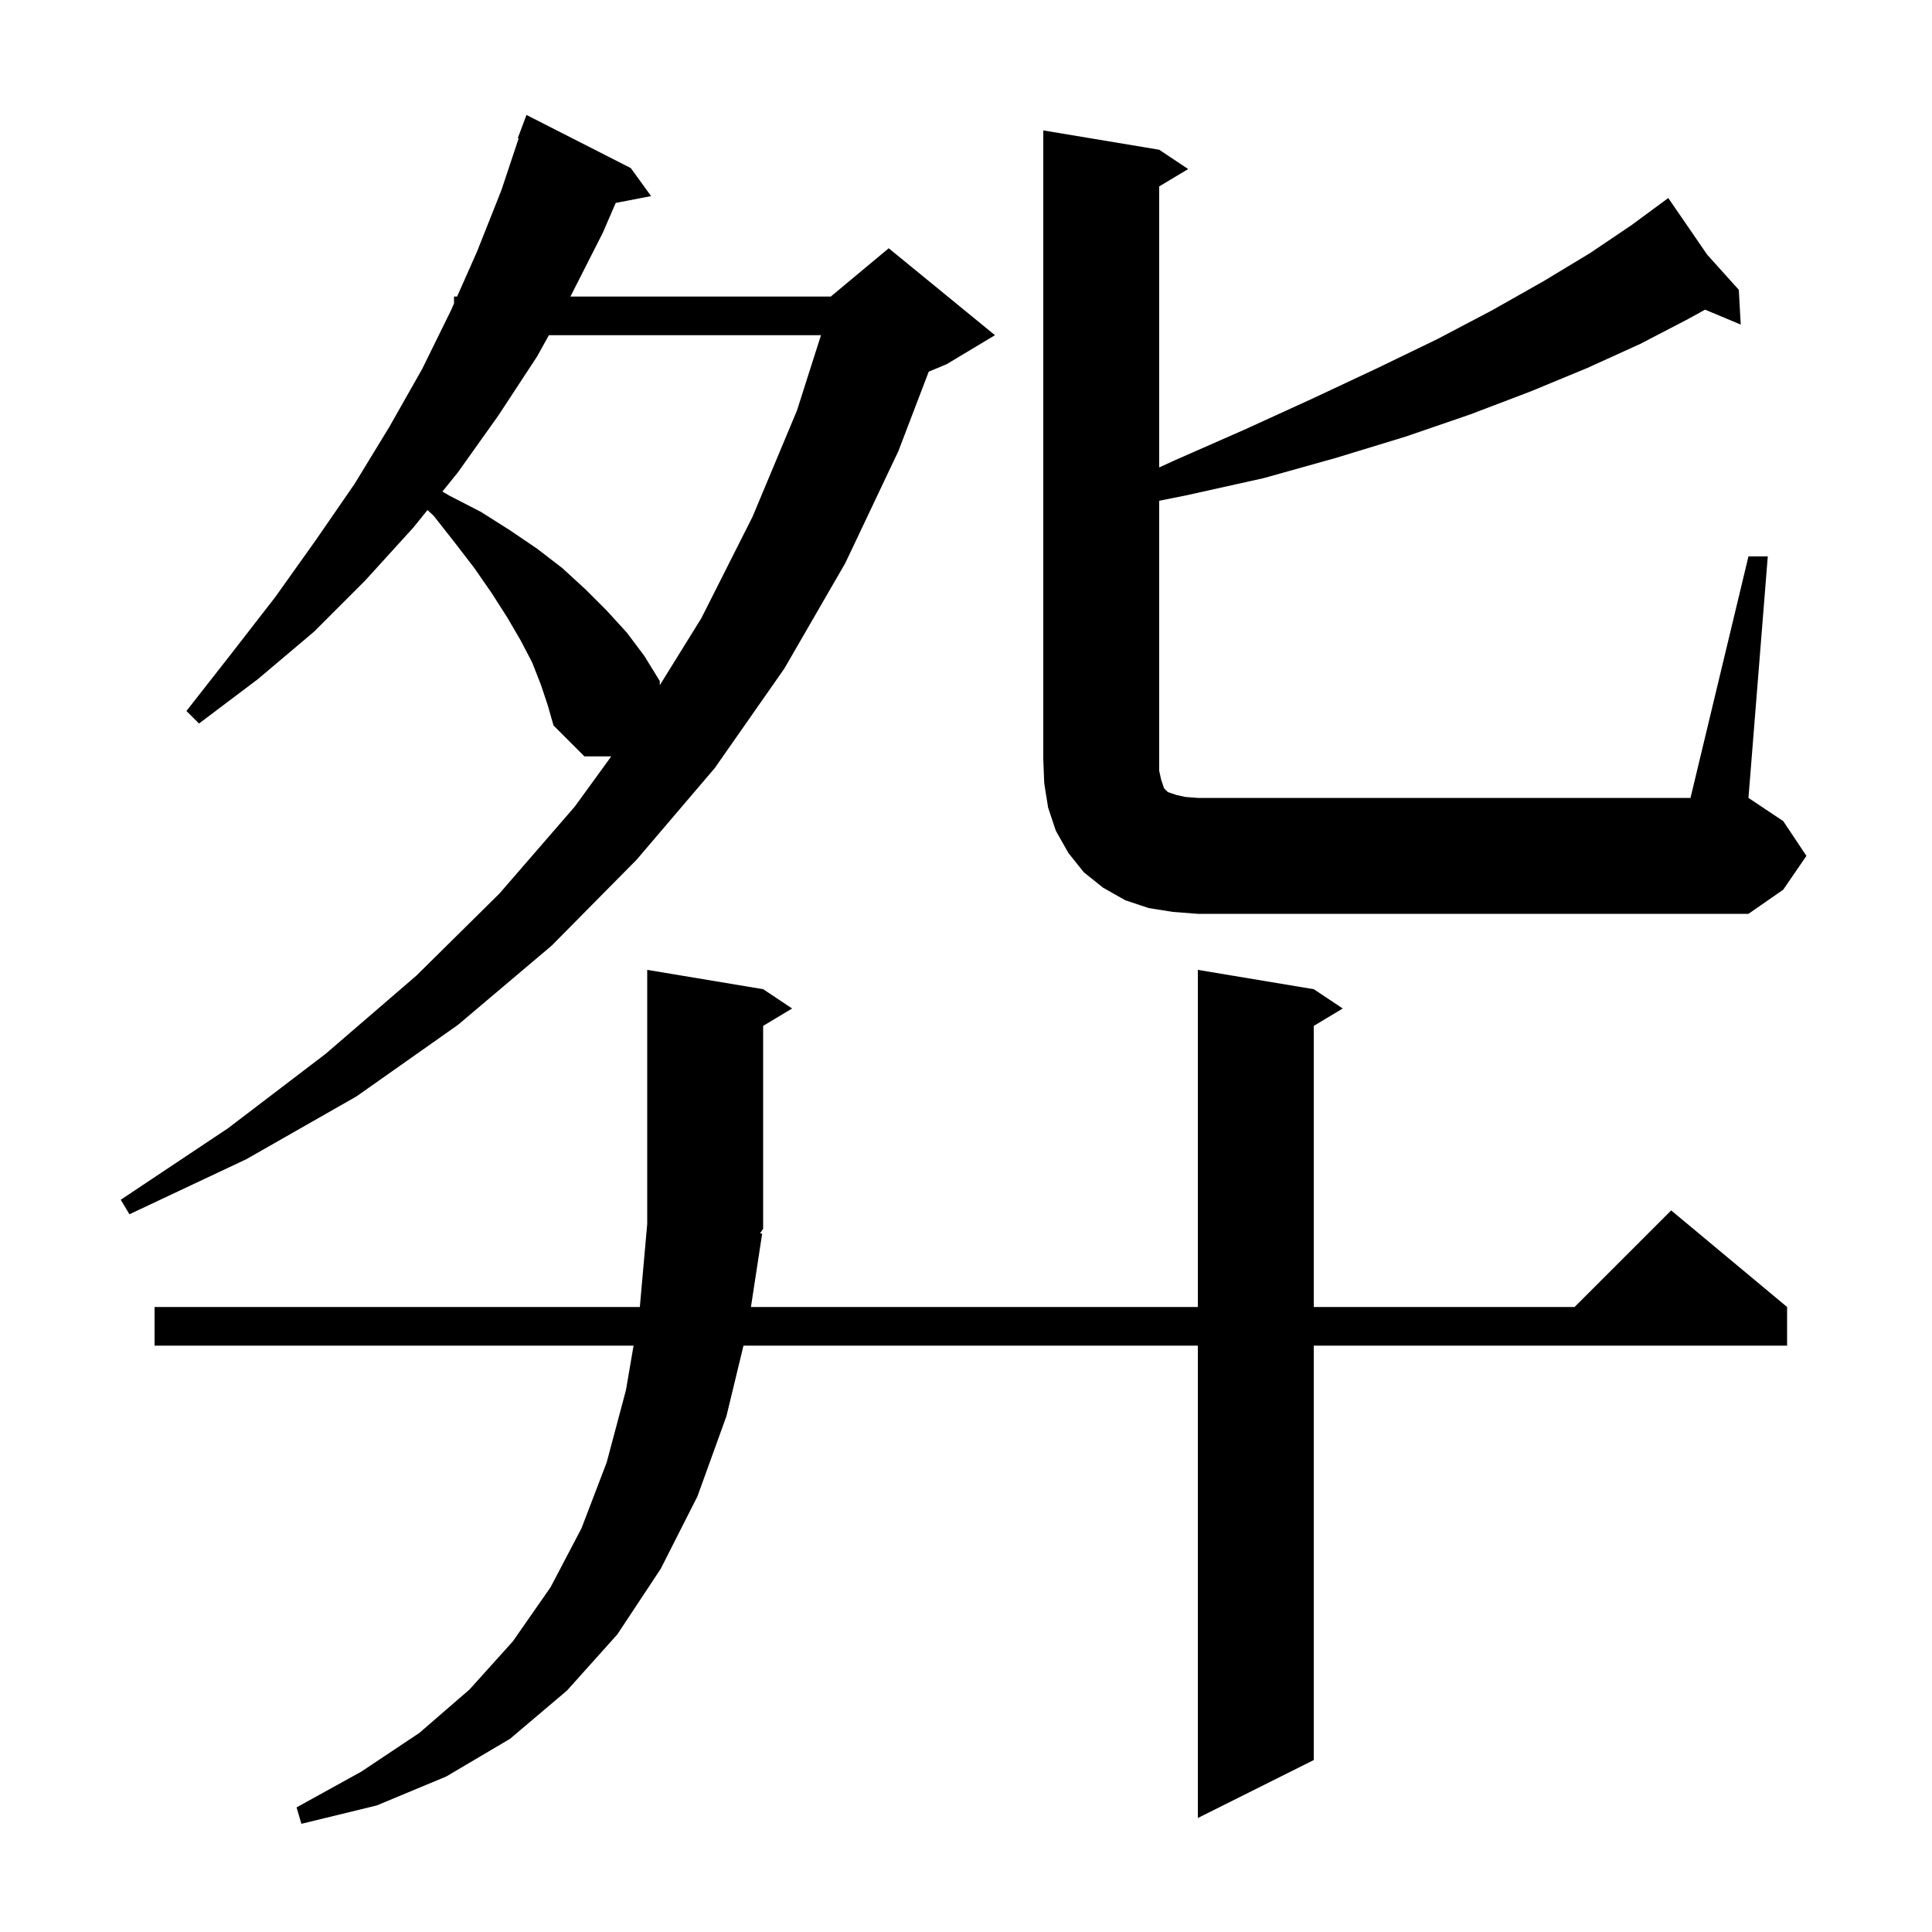 <svg xmlns="http://www.w3.org/2000/svg" xmlns:xlink="http://www.w3.org/1999/xlink" version="1.1" baseProfile="full" viewBox="0 0 200 200" width="200" height="200">
<g fill="black">
<path d="M 78.9 127.7 L 77.737 135.3 L 124.0 135.3 L 124.0 100.4 L 136.0 102.4 L 139.0 104.4 L 136.0 106.2 L 136.0 135.3 L 163.0 135.3 L 173.0 125.3 L 185.0 135.3 L 185.0 139.3 L 136.0 139.3 L 136.0 182.2 L 124.0 188.2 L 124.0 139.3 L 76.965 139.3 L 75.2 146.6 L 72.2 154.9 L 68.4 162.4 L 63.9 169.2 L 58.7 175.0 L 52.8 180.0 L 46.2 183.9 L 39.0 186.9 L 31.2 188.8 L 30.7 187.1 L 37.4 183.4 L 43.4 179.4 L 48.6 174.9 L 53.1 169.9 L 57.0 164.3 L 60.2 158.2 L 62.8 151.4 L 64.8 143.9 L 65.585 139.3 L 16.0 139.3 L 16.0 135.3 L 66.236 135.3 L 67.0 126.7 L 67.0 100.4 L 79.0 102.4 L 82.0 104.4 L 79.0 106.2 L 79.0 127.2 L 78.679 127.681 Z M 56.0 70.9 L 55.1 68.6 L 53.9 66.3 L 52.5 63.9 L 50.9 61.4 L 49.1 58.8 L 47.1 56.2 L 44.9 53.4 L 44.252 52.8 L 42.8 54.6 L 37.8 60.1 L 32.5 65.4 L 26.7 70.3 L 20.6 74.9 L 19.3 73.6 L 24.0 67.6 L 28.5 61.8 L 32.7 55.9 L 36.7 50.1 L 40.3 44.2 L 43.7 38.2 L 46.7 32.1 L 47.0 31.422 L 47.0 30.7 L 47.32 30.7 L 49.4 26.0 L 51.9 19.7 L 53.692 14.324 L 53.6 14.3 L 54.5 11.9 L 65.3 17.4 L 67.4 20.3 L 63.739 21.007 L 62.4 24.1 L 59.1 30.6 L 59.044 30.7 L 86.0 30.7 L 92.0 25.7 L 103.0 34.7 L 98.0 37.7 L 96.143 38.474 L 93.0 46.7 L 87.5 58.3 L 81.2 69.2 L 74.0 79.5 L 65.9 89.0 L 57.1 97.9 L 47.4 106.1 L 36.9 113.5 L 25.5 120.0 L 13.4 125.7 L 12.5 124.2 L 23.6 116.8 L 33.7 109.1 L 43.1 101.0 L 51.7 92.5 L 59.5 83.5 L 63.277 78.3 L 60.5 78.3 L 57.3 75.1 L 56.7 73.0 Z M 181.0 57.6 L 183.0 57.6 L 181.0 82.6 L 184.6 85.0 L 187.0 88.6 L 184.6 92.1 L 181.0 94.6 L 124.0 94.6 L 121.4 94.4 L 118.9 94.0 L 116.5 93.2 L 114.2 91.9 L 112.2 90.3 L 110.6 88.3 L 109.3 86.0 L 108.5 83.6 L 108.1 81.1 L 108.0 78.6 L 108.0 13.5 L 120.0 15.5 L 123.0 17.5 L 120.0 19.3 L 120.0 48.392 L 121.5 47.7 L 129.0 44.4 L 136.0 41.2 L 142.6 38.1 L 148.8 35.1 L 154.5 32.1 L 159.8 29.1 L 164.6 26.2 L 168.9 23.3 L 171.945 21.056 L 171.9 21.0 L 171.948 21.054 L 172.7 20.5 L 176.728 26.365 L 180.0 30.0 L 180.2 33.6 L 176.507 32.056 L 174.8 33.0 L 169.8 35.6 L 164.3 38.1 L 158.5 40.5 L 152.2 42.9 L 145.5 45.2 L 138.3 47.4 L 130.8 49.5 L 122.7 51.3 L 120.0 51.84 L 120.0 79.8 L 120.2 80.7 L 120.5 81.6 L 120.9 82.0 L 121.8 82.3 L 122.7 82.5 L 124.0 82.6 L 175.0 82.6 Z M 56.822 34.7 L 55.6 36.9 L 51.6 43.0 L 47.4 48.9 L 45.799 50.884 L 46.5 51.3 L 49.8 53.0 L 52.8 54.9 L 55.6 56.8 L 58.2 58.8 L 60.6 61.0 L 62.8 63.2 L 64.9 65.5 L 66.7 67.9 L 68.3 70.5 L 68.3 70.935 L 72.6 64.0 L 77.9 53.5 L 82.5 42.5 L 84.988 34.7 Z " />
</g>
</svg>
